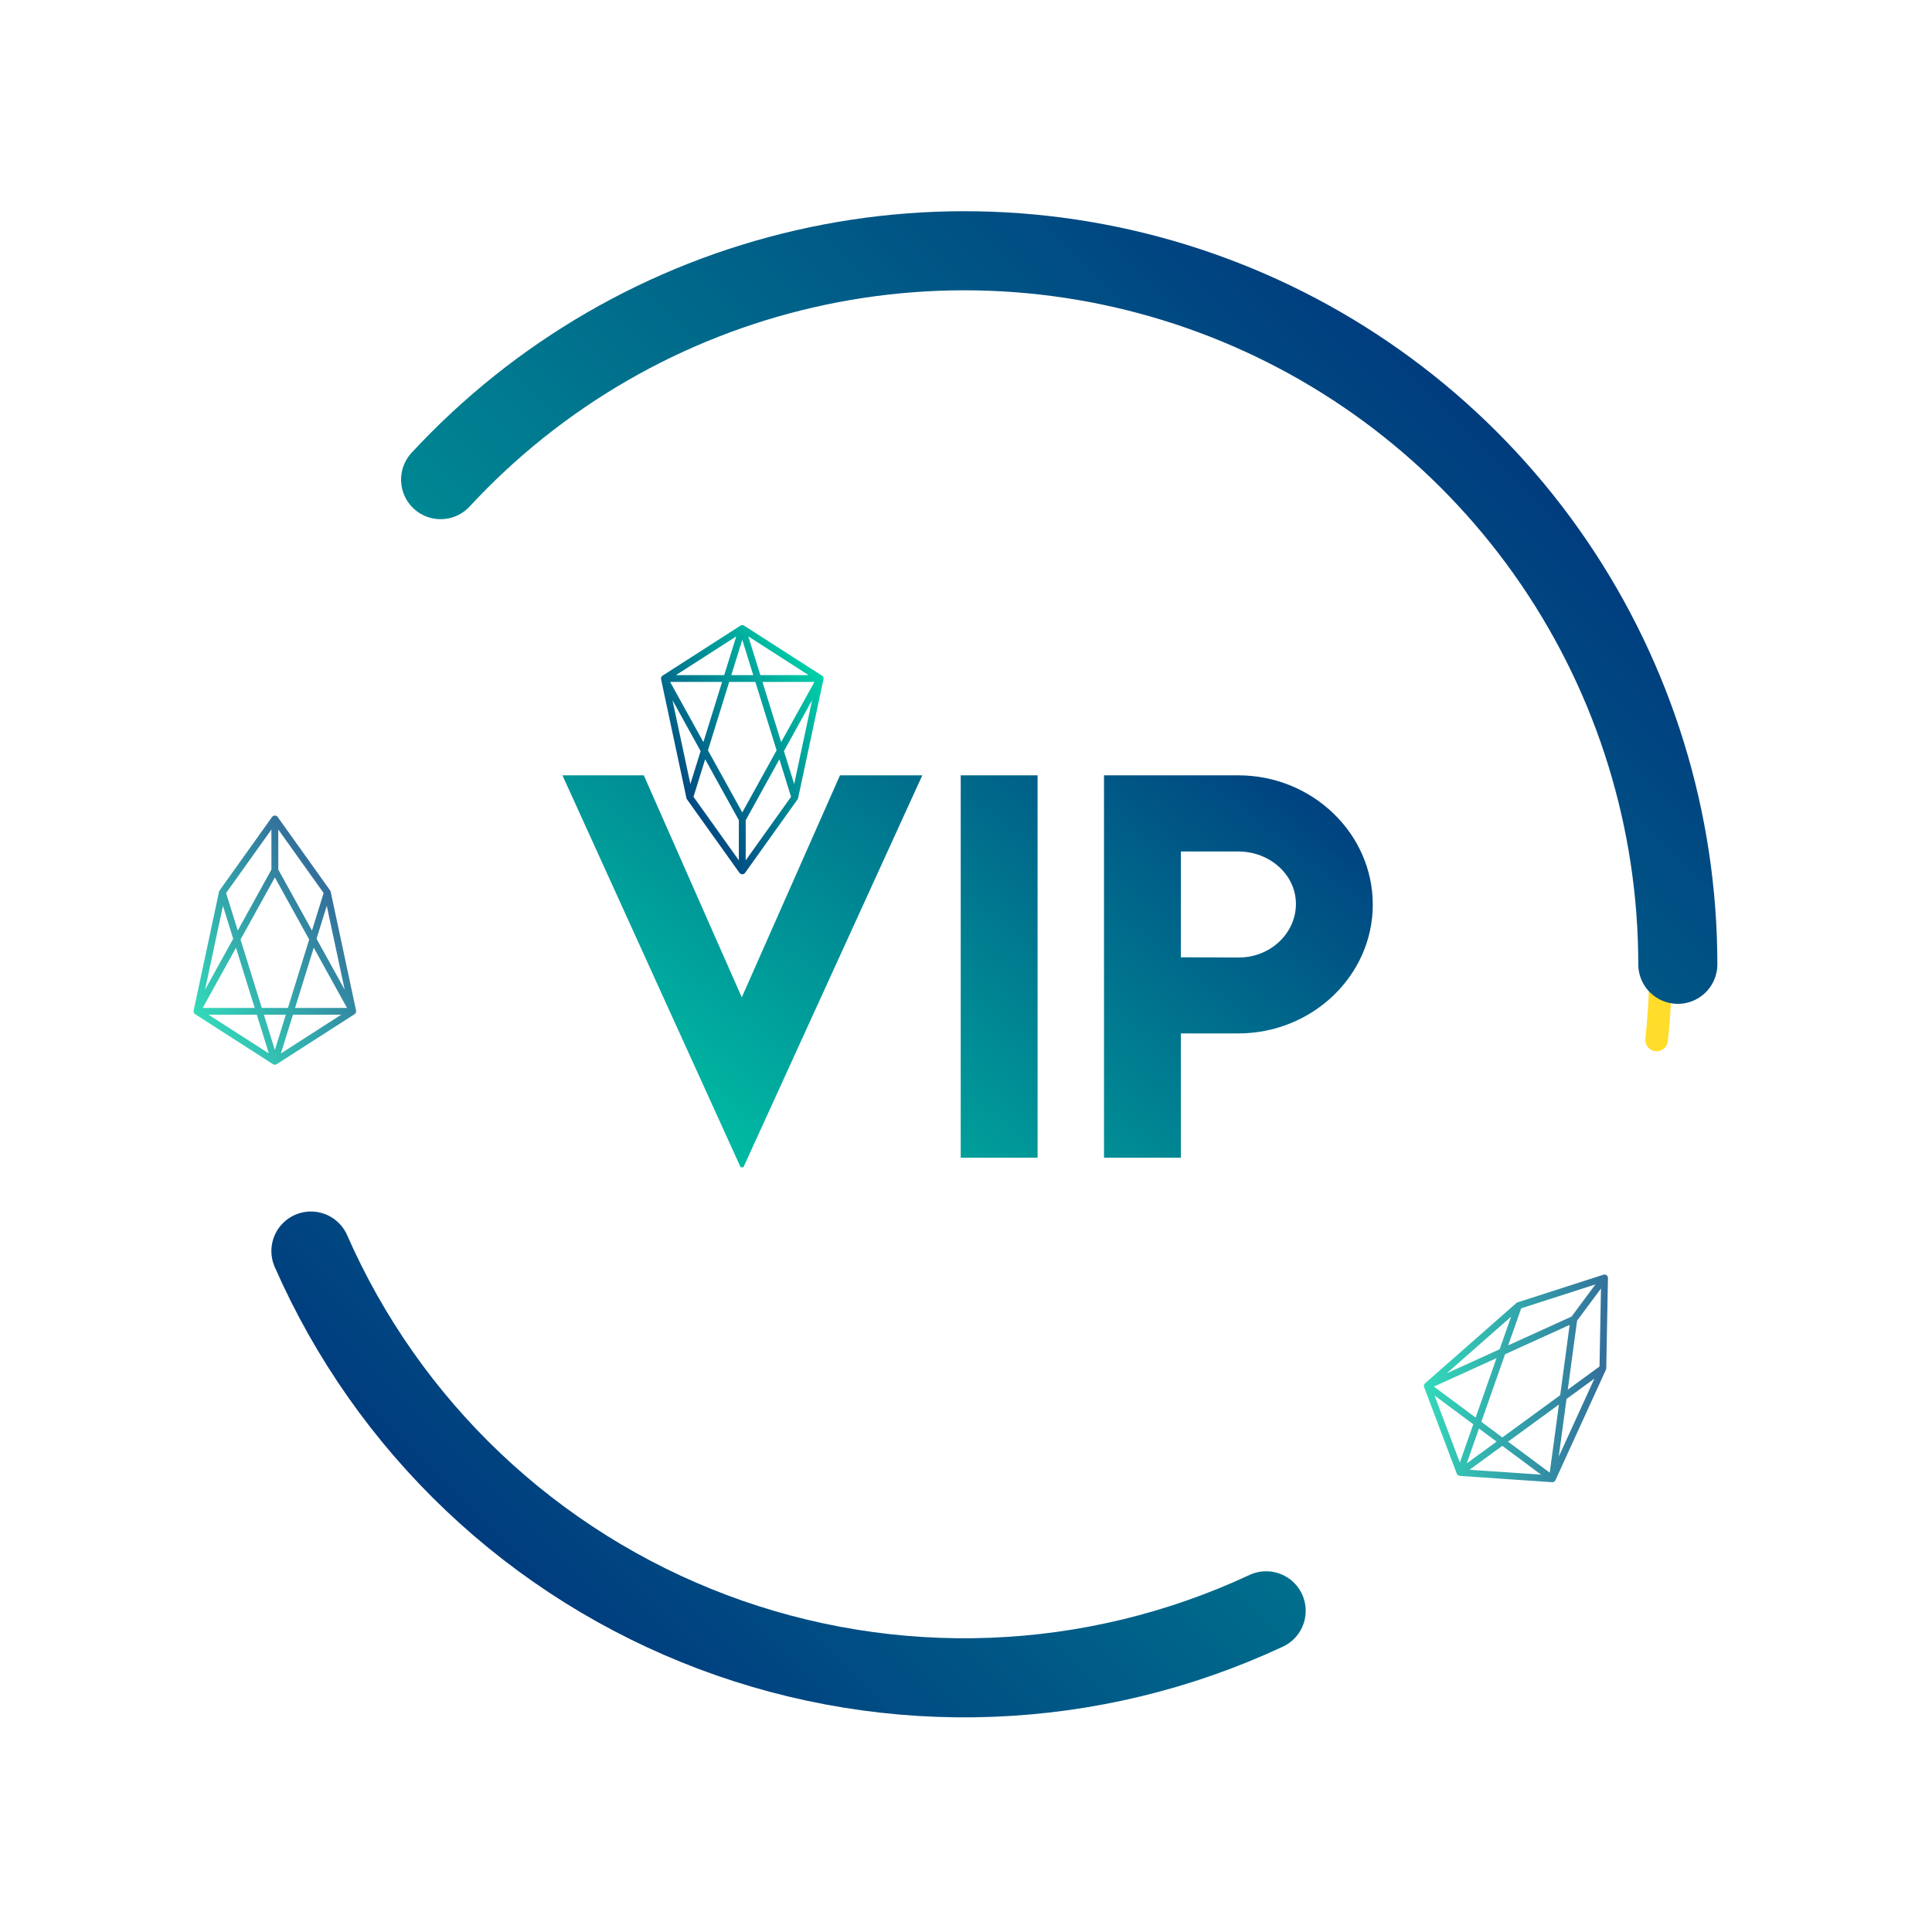 <svg width="171" height="171" viewBox="0 0 171 171" fill="none" xmlns="http://www.w3.org/2000/svg">
<g filter="url(#filter0_d_519_417)">
<path d="M146.625 92.042C147.671 82.293 146.37 72.436 142.831 63.291C139.293 54.147 133.619 45.982 126.283 39.477C118.948 32.971 110.163 28.314 100.661 25.894C91.16 23.474 81.217 23.361 71.663 25.565" stroke="#FFDD2A" stroke-width="2" stroke-linecap="round"/>
</g>
<g filter="url(#filter1_d_519_417)">
<path d="M32.61 116.879C37.324 124.819 43.767 131.595 51.459 136.705C59.151 141.815 67.895 145.126 77.042 146.394" stroke="#FFDD2A" stroke-width="2" stroke-linecap="round"/>
</g>
<path d="M74.346 68.624L65.654 88.276L56.983 68.624H49.781L65.549 103.309H65.801L81.632 68.624H74.346ZM85.033 102.47H91.836V68.624H85.033V102.47ZM97.715 102.47H104.518V91.468H109.599C116.15 91.468 121.504 86.344 121.504 80.067C121.504 73.768 116.15 68.624 109.599 68.624H97.715V102.47ZM109.599 84.749L104.518 84.728V75.364H109.599C112.412 75.364 114.701 77.442 114.701 80.004C114.701 82.628 112.412 84.77 109.599 84.749Z" fill="url(#paint0_linear_519_417)"/>
<path d="M38.999 42.452C47.625 33.132 58.859 26.629 71.237 23.792C83.615 20.954 96.56 21.914 108.384 26.546C120.208 31.178 130.361 39.267 137.517 49.757C144.674 60.246 148.502 72.65 148.502 85.349" stroke="url(#paint1_linear_519_417)" stroke-width="7" stroke-linecap="round" stroke-linejoin="round"/>
<path d="M112.067 142.572C104.44 146.133 96.179 148.134 87.768 148.456C79.357 148.779 70.967 147.416 63.09 144.45C55.213 141.483 48.008 136.972 41.9 131.181C35.792 125.39 30.902 118.437 27.52 110.73" stroke="url(#paint2_linear_519_417)" stroke-width="7" stroke-linecap="round"/>
<g opacity="0.8" filter="url(#filter2_d_519_417)">
<path d="M19.68 78.988L19.436 78.813C19.412 78.847 19.395 78.885 19.386 78.925L19.68 78.988ZM24.324 93.936L24.162 94.189C24.268 94.257 24.405 94.251 24.506 94.175C24.606 94.099 24.648 93.968 24.611 93.847L24.324 93.936ZM17.432 89.51L17.139 89.448C17.113 89.57 17.165 89.695 17.27 89.763L17.432 89.51ZM24.324 72.484H24.624C24.624 72.354 24.54 72.239 24.416 72.199C24.291 72.159 24.156 72.204 24.08 72.31L24.324 72.484ZM24.324 77.046L24.587 77.191C24.611 77.147 24.624 77.097 24.624 77.046H24.324ZM31.223 89.51L31.385 89.763C31.49 89.695 31.542 89.57 31.516 89.448L31.223 89.51ZM24.331 77.046H24.031C24.031 77.097 24.044 77.147 24.069 77.191L24.331 77.046ZM24.331 72.484L24.575 72.31C24.499 72.204 24.364 72.159 24.239 72.199C24.115 72.239 24.031 72.354 24.031 72.484H24.331ZM28.976 78.988L29.269 78.925C29.26 78.885 29.244 78.847 29.22 78.813L28.976 78.988ZM24.331 93.936L24.045 93.847C24.007 93.968 24.049 94.099 24.149 94.175C24.25 94.251 24.387 94.257 24.493 94.189L24.331 93.936ZM19.393 79.077L24.038 94.025L24.611 93.847L19.966 78.899L19.393 79.077ZM24.486 93.684L17.595 89.258L17.27 89.763L24.162 94.189L24.486 93.684ZM17.726 89.573L19.973 79.05L19.386 78.925L17.139 89.448L17.726 89.573ZM19.924 79.162L24.568 72.659L24.08 72.31L19.436 78.813L19.924 79.162ZM24.024 72.484V77.046H24.624V72.484H24.024ZM24.062 76.901L17.17 89.365L17.695 89.656L24.587 77.191L24.062 76.901ZM17.432 89.81H31.223V89.21H17.432V89.81ZM31.485 89.365L24.594 76.901L24.069 77.191L30.96 89.656L31.485 89.365ZM24.631 77.046V72.484H24.031V77.046H24.631ZM24.087 72.659L28.731 79.162L29.22 78.813L24.575 72.31L24.087 72.659ZM28.682 79.05L30.929 89.573L31.516 89.448L29.269 78.925L28.682 79.05ZM31.061 89.258L24.169 93.684L24.493 94.189L31.385 89.763L31.061 89.258ZM24.618 94.025L29.262 79.077L28.689 78.899L24.045 93.847L24.618 94.025Z" fill="url(#paint3_linear_519_417)"/>
</g>
<g opacity="0.8" filter="url(#filter3_d_519_417)">
<path d="M134.407 115.558L134.315 115.272C134.276 115.285 134.24 115.305 134.209 115.332L134.407 115.558ZM129.219 130.326L128.938 130.432C128.983 130.55 129.096 130.628 129.223 130.626C129.349 130.625 129.46 130.545 129.502 130.426L129.219 130.326ZM126.327 122.663L126.129 122.438C126.035 122.521 126.002 122.652 126.046 122.769L126.327 122.663ZM142.014 113.108L142.254 113.287C142.332 113.182 142.333 113.039 142.258 112.933C142.182 112.827 142.046 112.782 141.922 112.822L142.014 113.108ZM139.293 116.769L139.417 117.042C139.464 117.021 139.504 116.989 139.534 116.948L139.293 116.769ZM137.396 130.888L137.376 131.188C137.5 131.196 137.617 131.127 137.669 131.013L137.396 130.888ZM139.299 116.773L139.058 116.594C139.028 116.635 139.008 116.683 139.001 116.733L139.299 116.773ZM142.019 113.112L142.319 113.118C142.322 112.987 142.24 112.87 142.116 112.828C141.993 112.786 141.856 112.828 141.778 112.933L142.019 113.112ZM141.868 121.102L142.141 121.227C142.158 121.189 142.168 121.149 142.168 121.108L141.868 121.102ZM129.225 130.33L129.048 130.088C128.946 130.162 128.901 130.293 128.936 130.414C128.971 130.535 129.078 130.621 129.204 130.63L129.225 130.33ZM134.124 115.458L128.936 130.227L129.502 130.426L134.69 115.657L134.124 115.458ZM129.5 130.22L126.608 122.557L126.046 122.769L128.938 130.432L129.5 130.22ZM126.525 122.889L134.605 115.783L134.209 115.332L126.129 122.438L126.525 122.889ZM134.499 115.843L142.106 113.393L141.922 112.822L134.315 115.272L134.499 115.843ZM141.773 112.929L139.052 116.59L139.534 116.948L142.254 113.287L141.773 112.929ZM139.169 116.496L126.203 122.39L126.451 122.936L139.417 117.042L139.169 116.496ZM126.148 122.904L137.217 131.129L137.575 130.648L126.506 122.423L126.148 122.904ZM137.693 130.928L139.596 116.813L139.001 116.733L137.099 130.848L137.693 130.928ZM139.54 116.952L142.26 113.291L141.778 112.933L139.058 116.594L139.54 116.952ZM141.719 113.106L141.569 121.096L142.168 121.108L142.319 113.118L141.719 113.106ZM141.596 120.977L137.123 130.764L137.669 131.013L142.141 121.227L141.596 120.977ZM137.417 130.589L129.245 130.031L129.204 130.63L137.376 131.188L137.417 130.589ZM129.402 130.573L142.045 121.344L141.692 120.86L129.048 130.088L129.402 130.573Z" fill="url(#paint4_linear_519_417)"/>
</g>
<path d="M70.347 70.578L70.591 70.752C70.615 70.719 70.632 70.681 70.64 70.641L70.347 70.578ZM65.702 55.63L65.864 55.377C65.758 55.309 65.621 55.314 65.521 55.391C65.42 55.467 65.378 55.598 65.416 55.718L65.702 55.63ZM72.594 60.055L72.887 60.118C72.913 59.996 72.861 59.87 72.756 59.803L72.594 60.055ZM65.702 77.081L65.402 77.081C65.402 77.212 65.487 77.327 65.611 77.367C65.735 77.407 65.871 77.362 65.946 77.256L65.702 77.081ZM65.702 72.52L65.44 72.375C65.415 72.419 65.402 72.469 65.402 72.52L65.702 72.52ZM58.804 60.055L58.641 59.803C58.536 59.87 58.484 59.996 58.51 60.118L58.804 60.055ZM65.695 72.52L65.995 72.52C65.995 72.469 65.982 72.419 65.958 72.375L65.695 72.52ZM65.695 77.081L65.451 77.256C65.527 77.362 65.663 77.407 65.787 77.367C65.911 77.327 65.995 77.212 65.995 77.081L65.695 77.081ZM61.051 70.578L60.757 70.641C60.766 70.681 60.783 70.719 60.807 70.752L61.051 70.578ZM65.695 55.63L65.982 55.718C66.019 55.598 65.977 55.467 65.877 55.391C65.777 55.314 65.639 55.309 65.533 55.377L65.695 55.63ZM70.633 70.489L65.989 55.541L65.416 55.718L70.06 70.667L70.633 70.489ZM65.54 55.882L72.432 60.308L72.756 59.803L65.864 55.377L65.54 55.882ZM72.301 59.993L70.053 70.515L70.64 70.641L72.887 60.118L72.301 59.993ZM70.103 70.404L65.458 76.907L65.946 77.256L70.591 70.752L70.103 70.404ZM66.002 77.081L66.002 72.52L65.402 72.52L65.402 77.081L66.002 77.081ZM65.965 72.665L72.856 60.2L72.332 59.91L65.44 72.375L65.965 72.665ZM72.594 59.755L58.804 59.755L58.804 60.355L72.594 60.355L72.594 59.755ZM58.541 60.2L65.433 72.665L65.958 72.375L59.066 59.91L58.541 60.2ZM65.395 72.52L65.395 77.081L65.995 77.081L65.995 72.52L65.395 72.52ZM65.939 76.907L61.295 70.404L60.807 70.752L65.451 77.256L65.939 76.907ZM61.344 70.515L59.097 59.993L58.51 60.118L60.757 70.641L61.344 70.515ZM58.966 60.308L65.857 55.882L65.533 55.377L58.641 59.803L58.966 60.308ZM65.409 55.541L60.764 70.489L61.337 70.667L65.982 55.718L65.409 55.541Z" fill="url(#paint5_linear_519_417)"/>
<defs>
<filter id="filter0_d_519_417" x="66.663" y="18.992" width="85.312" height="78.05" filterUnits="userSpaceOnUse" color-interpolation-filters="sRGB">
<feFlood flood-opacity="0" result="BackgroundImageFix"/>
<feColorMatrix in="SourceAlpha" type="matrix" values="0 0 0 0 0 0 0 0 0 0 0 0 0 0 0 0 0 0 127 0" result="hardAlpha"/>
<feOffset/>
<feGaussianBlur stdDeviation="2"/>
<feComposite in2="hardAlpha" operator="out"/>
<feColorMatrix type="matrix" values="0 0 0 0 1 0 0 0 0 0.866 0 0 0 0 0.164 0 0 0 1 0"/>
<feBlend mode="normal" in2="BackgroundImageFix" result="effect1_dropShadow_519_417"/>
<feBlend mode="normal" in="SourceGraphic" in2="effect1_dropShadow_519_417" result="shape"/>
</filter>
<filter id="filter1_d_519_417" x="27.61" y="111.879" width="54.433" height="39.515" filterUnits="userSpaceOnUse" color-interpolation-filters="sRGB">
<feFlood flood-opacity="0" result="BackgroundImageFix"/>
<feColorMatrix in="SourceAlpha" type="matrix" values="0 0 0 0 0 0 0 0 0 0 0 0 0 0 0 0 0 0 127 0" result="hardAlpha"/>
<feOffset/>
<feGaussianBlur stdDeviation="2"/>
<feComposite in2="hardAlpha" operator="out"/>
<feColorMatrix type="matrix" values="0 0 0 0 1 0 0 0 0 0.866 0 0 0 0 0.164 0 0 0 1 0"/>
<feBlend mode="normal" in2="BackgroundImageFix" result="effect1_dropShadow_519_417"/>
<feBlend mode="normal" in="SourceGraphic" in2="effect1_dropShadow_519_417" result="shape"/>
</filter>
<filter id="filter2_d_519_417" x="14.132" y="69.184" width="20.39" height="28.052" filterUnits="userSpaceOnUse" color-interpolation-filters="sRGB">
<feFlood flood-opacity="0" result="BackgroundImageFix"/>
<feColorMatrix in="SourceAlpha" type="matrix" values="0 0 0 0 0 0 0 0 0 0 0 0 0 0 0 0 0 0 127 0" result="hardAlpha"/>
<feOffset/>
<feGaussianBlur stdDeviation="1.5"/>
<feComposite in2="hardAlpha" operator="out"/>
<feColorMatrix type="matrix" values="0 0 0 0 0.118 0 0 0 0 0.612 0 0 0 0 0.843 0 0 0 1 0"/>
<feBlend mode="normal" in2="BackgroundImageFix" result="effect1_dropShadow_519_417"/>
<feBlend mode="normal" in="SourceGraphic" in2="effect1_dropShadow_519_417" result="shape"/>
</filter>
<filter id="filter3_d_519_417" x="123.027" y="109.808" width="22.292" height="24.381" filterUnits="userSpaceOnUse" color-interpolation-filters="sRGB">
<feFlood flood-opacity="0" result="BackgroundImageFix"/>
<feColorMatrix in="SourceAlpha" type="matrix" values="0 0 0 0 0 0 0 0 0 0 0 0 0 0 0 0 0 0 127 0" result="hardAlpha"/>
<feOffset/>
<feGaussianBlur stdDeviation="1.5"/>
<feComposite in2="hardAlpha" operator="out"/>
<feColorMatrix type="matrix" values="0 0 0 0 0.118 0 0 0 0 0.612 0 0 0 0 0.843 0 0 0 1 0"/>
<feBlend mode="normal" in2="BackgroundImageFix" result="effect1_dropShadow_519_417"/>
<feBlend mode="normal" in="SourceGraphic" in2="effect1_dropShadow_519_417" result="shape"/>
</filter>
<linearGradient id="paint0_linear_519_417" x1="124.421" y1="55.469" x2="66.186" y2="128.636" gradientUnits="userSpaceOnUse">
<stop stop-color="#001F76"/>
<stop offset="1" stop-color="#00E3AE"/>
</linearGradient>
<linearGradient id="paint1_linear_519_417" x1="152.002" y1="18.695" x2="18.695" y2="152.003" gradientUnits="userSpaceOnUse">
<stop stop-color="#001F76"/>
<stop offset="1" stop-color="#00E3AE"/>
</linearGradient>
<linearGradient id="paint2_linear_519_417" x1="18.695" y1="152.003" x2="152.002" y2="18.695" gradientUnits="userSpaceOnUse">
<stop stop-color="#001F76"/>
<stop offset="1" stop-color="#00E3AE"/>
</linearGradient>
<linearGradient id="paint3_linear_519_417" x1="31.223" y1="72.484" x2="11.707" y2="85.03" gradientUnits="userSpaceOnUse">
<stop stop-color="#001F76"/>
<stop offset="1" stop-color="#00E3AE"/>
</linearGradient>
<linearGradient id="paint4_linear_519_417" x1="147.551" y1="117.222" x2="124.404" y2="115.653" gradientUnits="userSpaceOnUse">
<stop stop-color="#001F76"/>
<stop offset="1" stop-color="#00E3AE"/>
</linearGradient>
<linearGradient id="paint5_linear_519_417" x1="58.804" y1="77.081" x2="78.319" y2="64.535" gradientUnits="userSpaceOnUse">
<stop stop-color="#001F76"/>
<stop offset="1" stop-color="#00E3AE"/>
</linearGradient>
</defs>
</svg>
